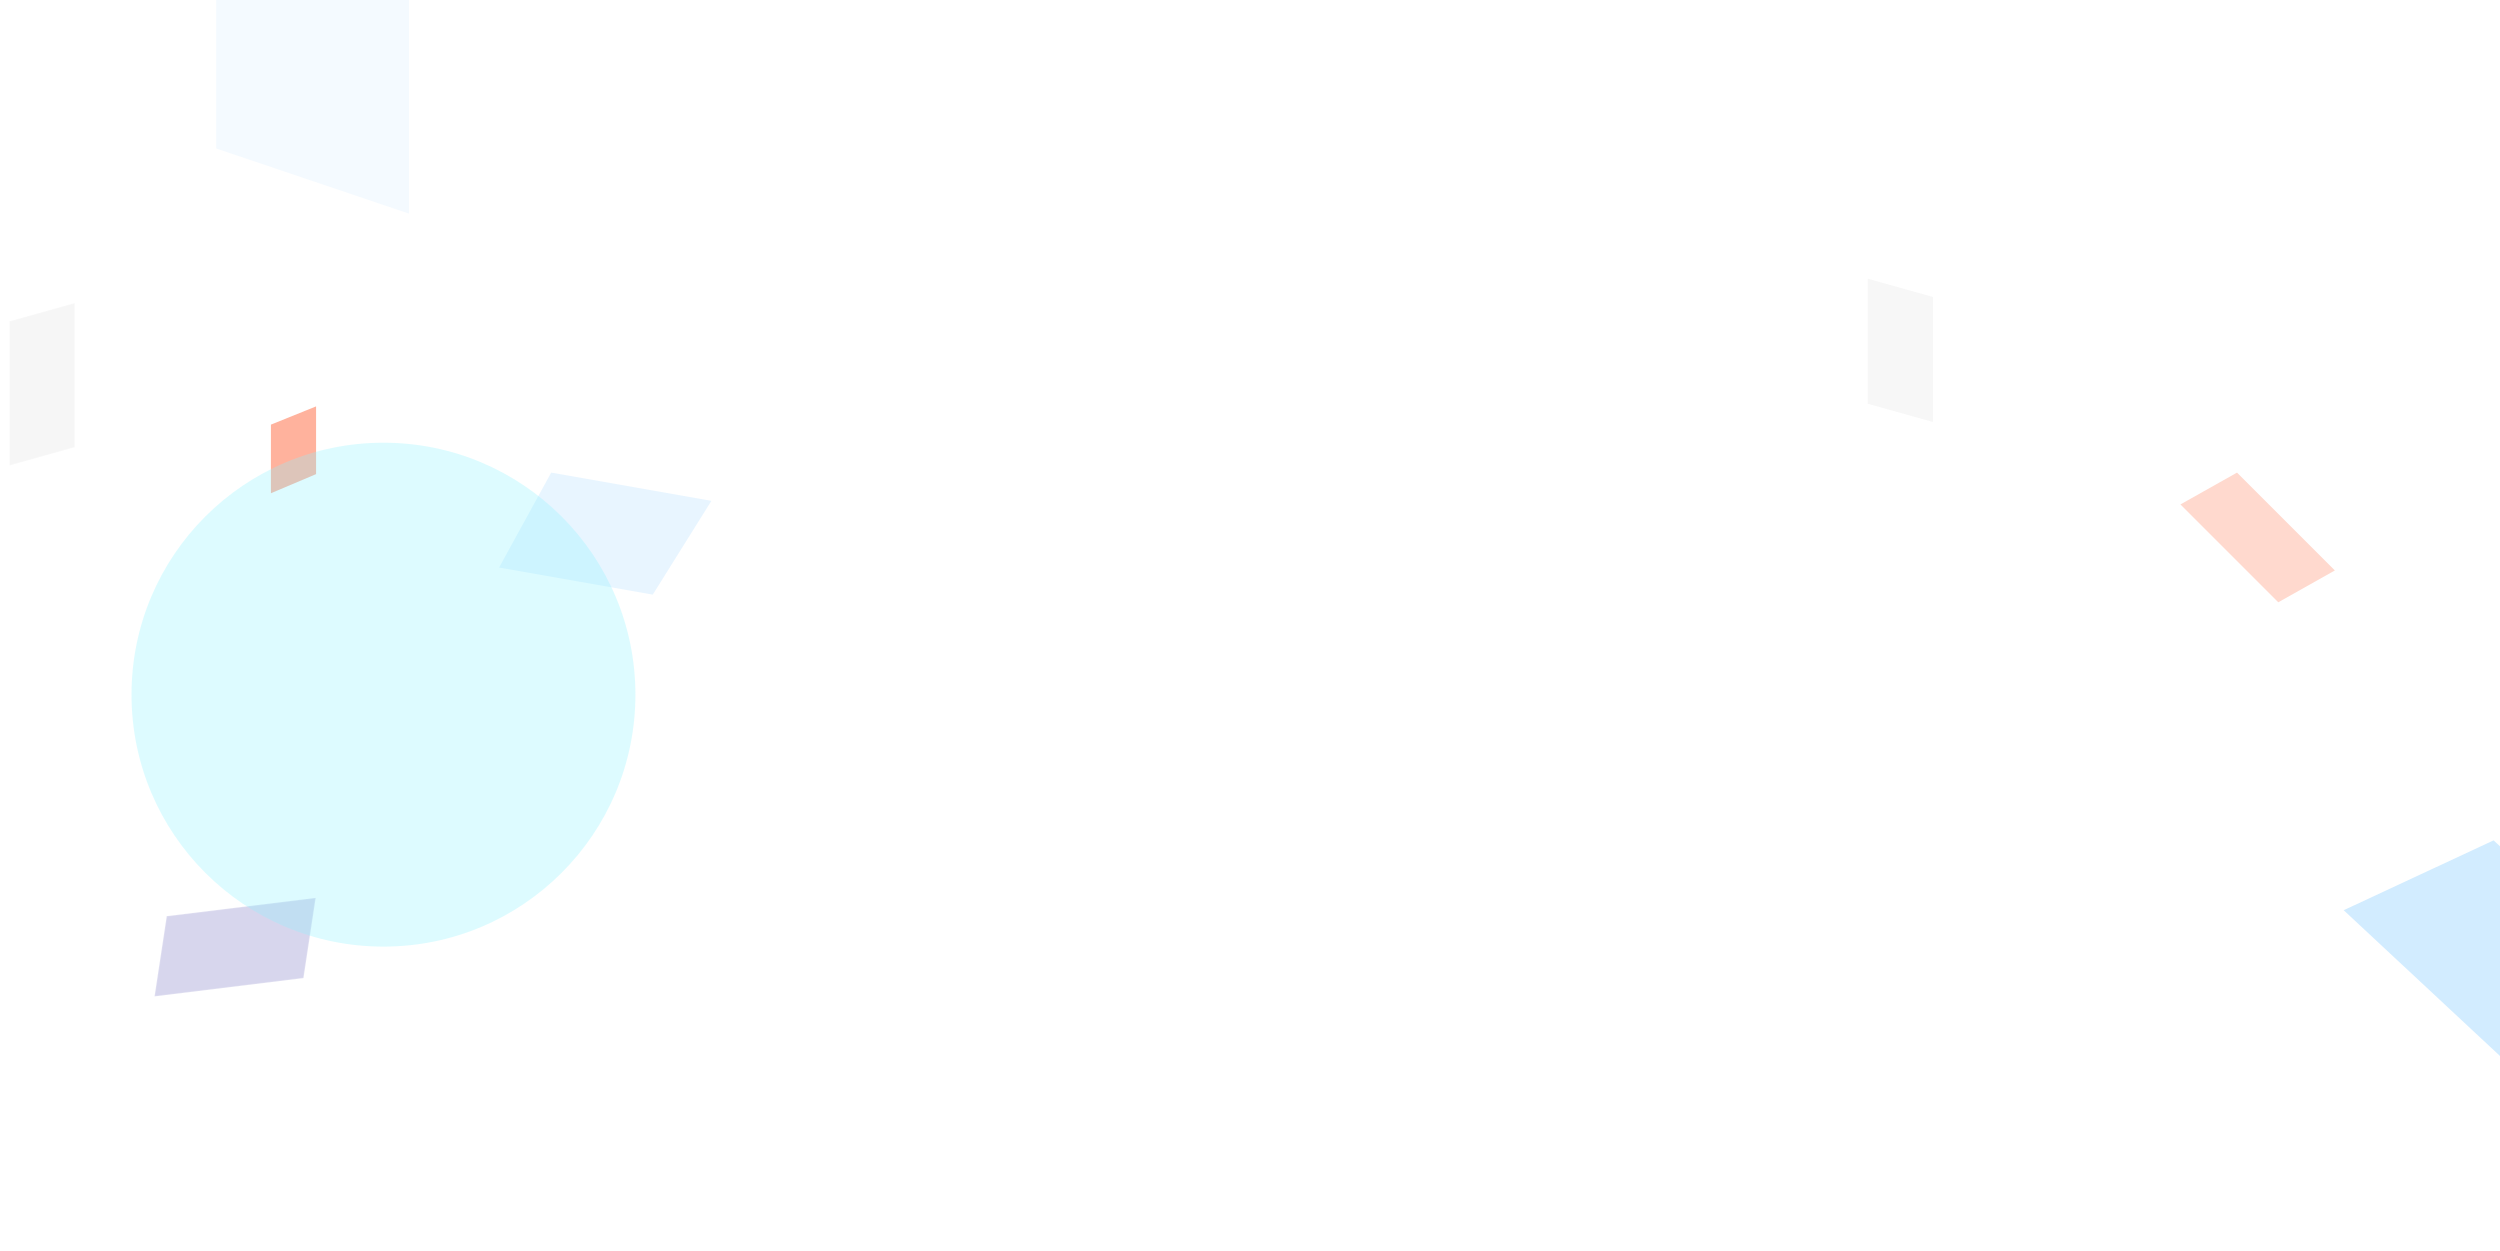 <svg width="1920" height="961" viewBox="0 0 1920 961" fill="none" xmlns="http://www.w3.org/2000/svg">
<path opacity="0.6" d="M208.069 326.11V378.794L242.747 364.122V312.105L208.069 326.11Z" fill="#FF7F5C"/>
<path opacity="0.1" d="M314.105 -40.334V164.055L166.055 114.038V-97.366L314.105 -40.334Z" fill="#8FD0FF"/>
<path opacity="0.2" d="M1484.5 228.077V324.109L1434.48 310.104V214.072L1484.5 228.077Z" fill="#DBDBDB"/>
<path opacity="0.2" d="M7.335 246.75V357.454L57.352 343.449V232.745L7.335 246.75Z" fill="#D5D5D5" stroke="white"/>
<path opacity="0.4" d="M1915.09 645.398L2046.12 767.591L1936.57 826.449L1799.94 699.041L1915.09 645.398Z" fill="#8FD0FF"/>
<path opacity="0.2" d="M128.051 703.609L242.431 689.565L233.065 751.186L118.685 765.23L128.051 703.609Z" fill="#3734A9" stroke="white"/>
<path opacity="0.3" d="M1718.02 362.96L1793.17 438.108L1749.71 462.554L1674.56 387.406L1718.02 362.96Z" fill="#FF7F5C"/>
<path opacity="0.2" d="M546.353 384.655L501.312 456.678L442.314 446.275L383.316 435.872L423.321 362.961L546.353 384.655Z" fill="#8FD0FF"/>
<g opacity="0.3" filter="url(#filter0_f_172_298)">
<circle cx="294.5" cy="533.5" r="193.5" fill="#8EF3FF"/>
</g>
<defs>
<filter id="filter0_f_172_298" x="-133" y="106" width="855" height="855" filterUnits="userSpaceOnUse" color-interpolation-filters="sRGB">
<feFlood flood-opacity="0" result="BackgroundImageFix"/>
<feBlend mode="normal" in="SourceGraphic" in2="BackgroundImageFix" result="shape"/>
<feGaussianBlur stdDeviation="117" result="effect1_foregroundBlur_172_298"/>
</filter>
</defs>
</svg>
